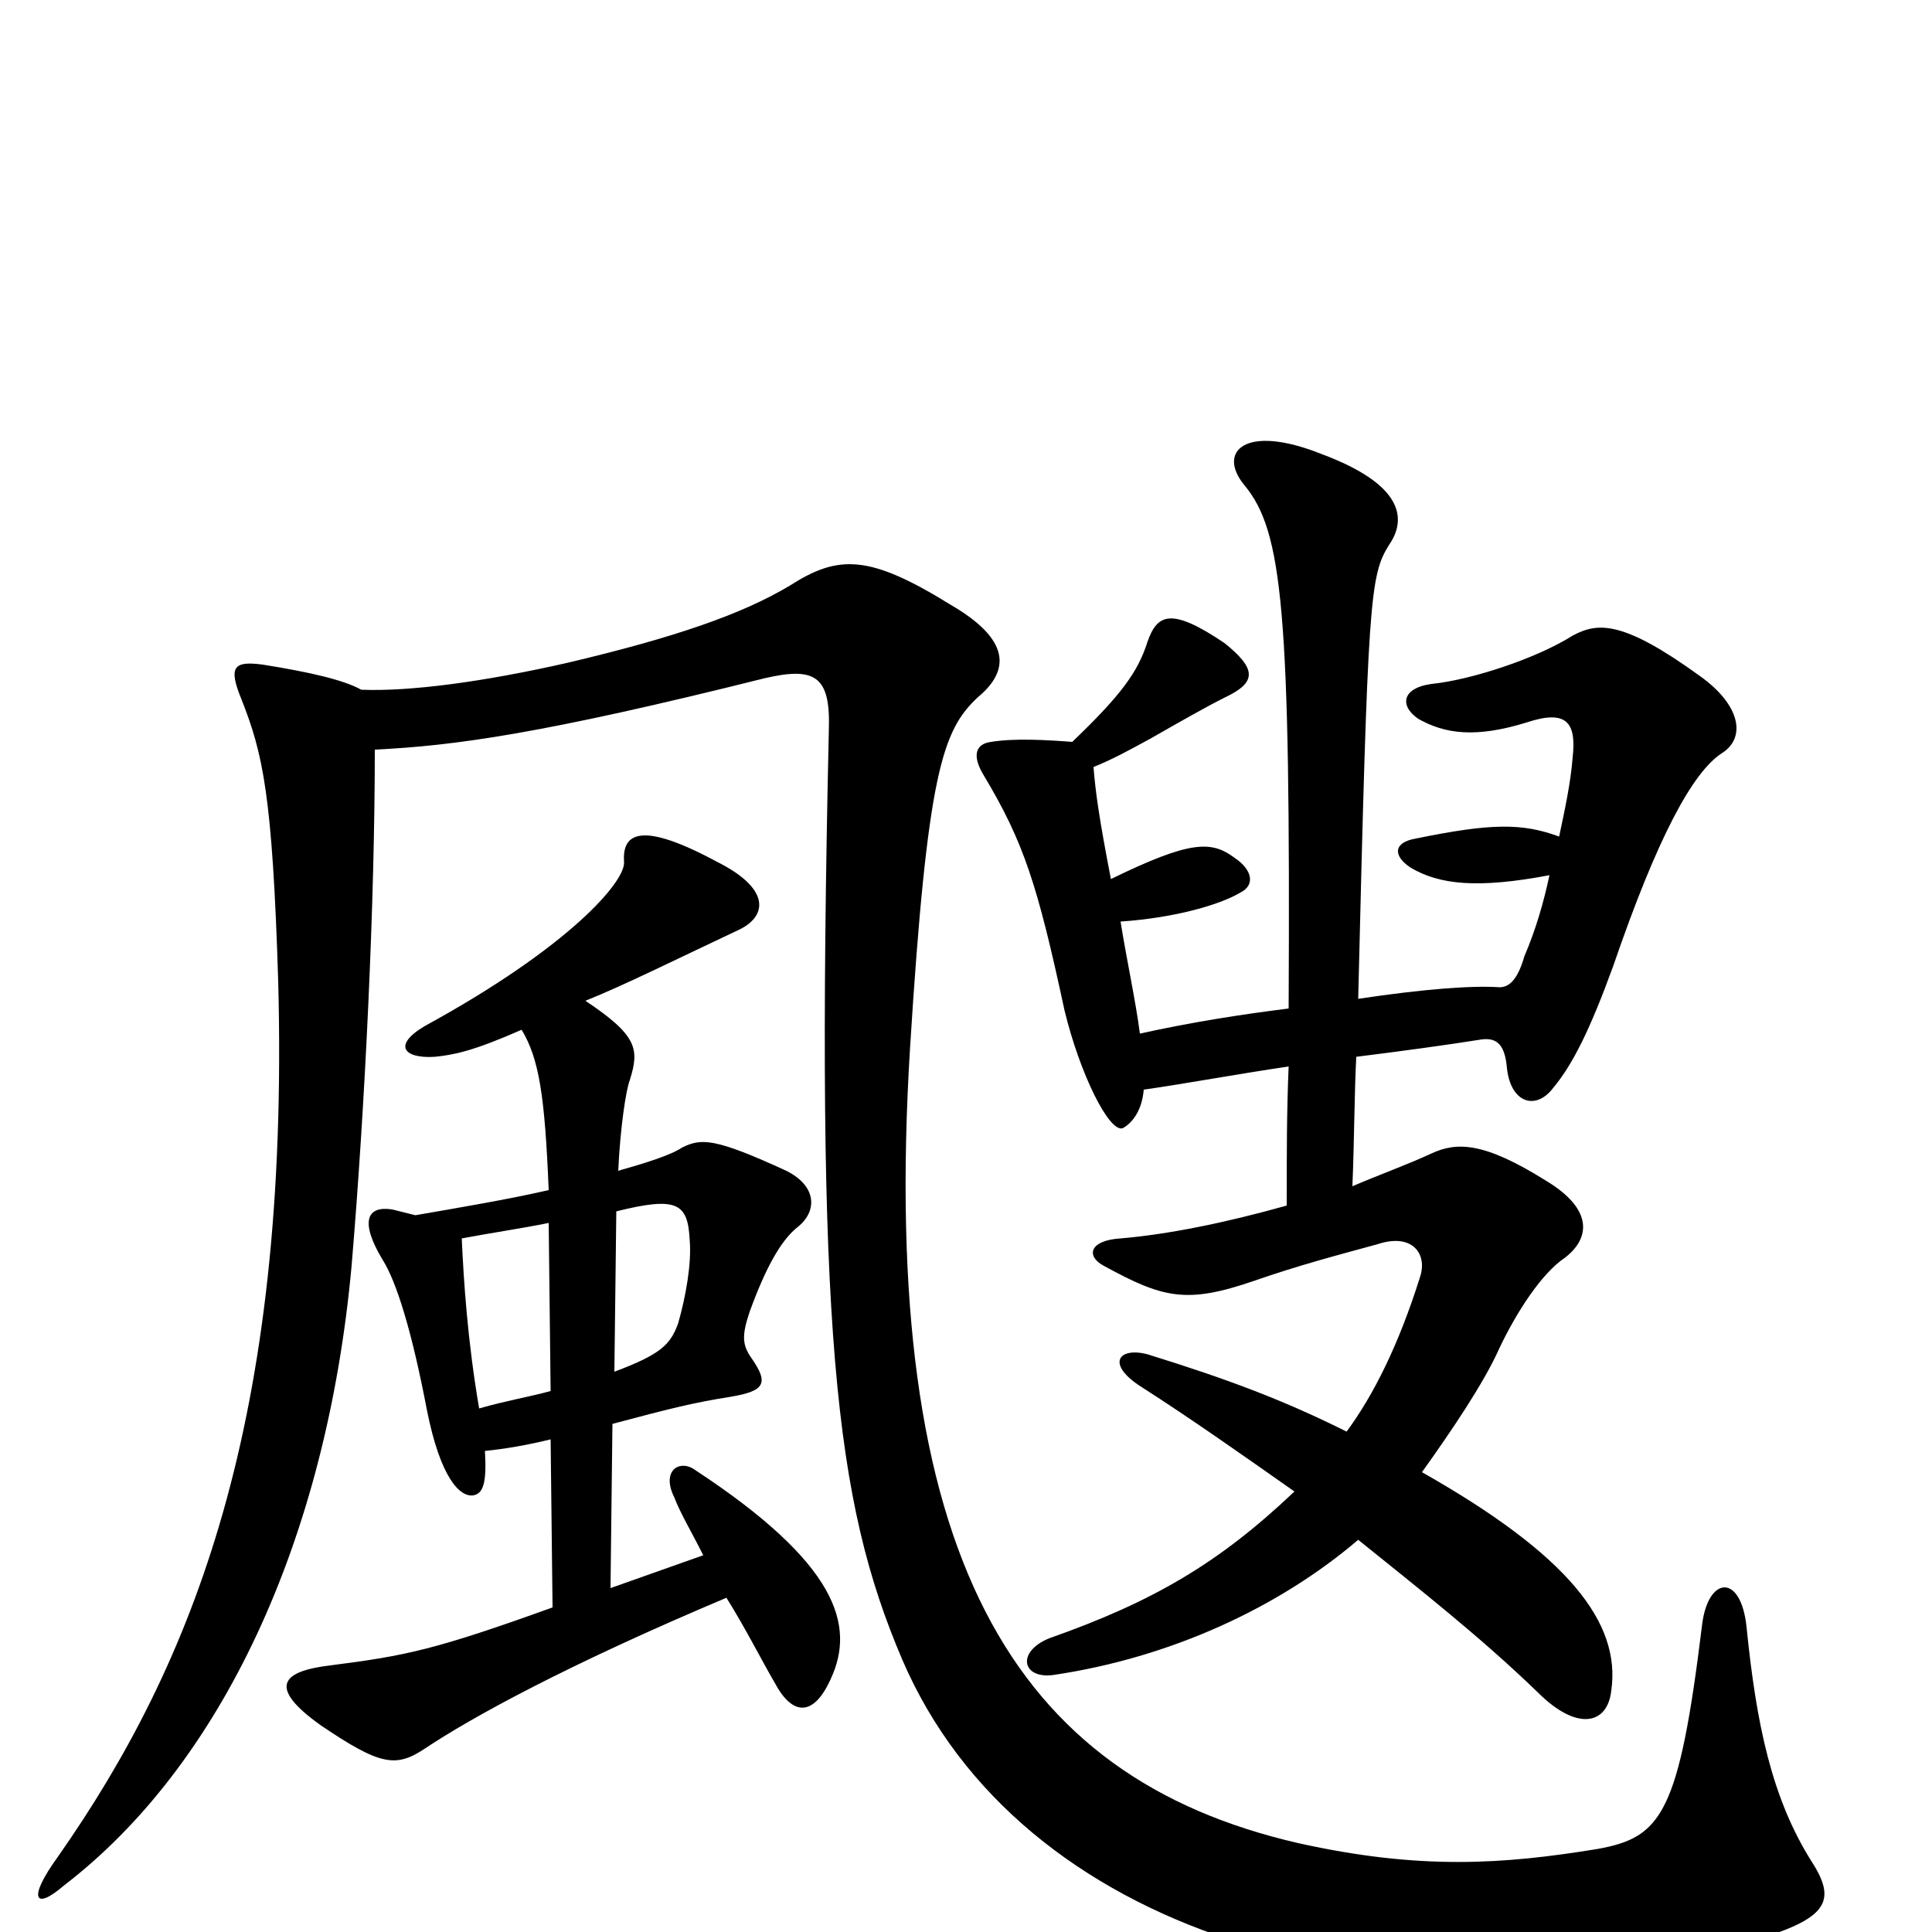 <svg xmlns="http://www.w3.org/2000/svg" viewBox="0 -1000 1000 1000">
	<path fill="#000000" d="M736 -238C751 -259 768 -284 776 -302C785 -321 798 -341 810 -349C823 -359 825 -374 800 -389C768 -409 754 -409 741 -403C728 -397 714 -392 700 -386C701 -410 701 -434 702 -453C726 -456 748 -459 767 -462C775 -463 779 -459 780 -447C782 -429 795 -425 804 -437C814 -449 823 -467 835 -500C858 -567 876 -600 891 -610C904 -618 901 -635 880 -650C840 -679 827 -678 814 -671C795 -659 761 -648 741 -646C726 -644 724 -635 734 -628C748 -620 764 -618 790 -626C811 -633 816 -626 814 -608C813 -595 810 -581 807 -567C788 -574 772 -574 733 -566C721 -564 721 -557 730 -551C745 -542 765 -540 802 -547C799 -533 795 -519 789 -505C785 -491 780 -489 776 -489C762 -490 736 -488 703 -483C708 -691 709 -702 719 -718C728 -731 727 -749 684 -765C644 -781 630 -766 644 -749C664 -725 668 -684 667 -478C643 -475 617 -471 590 -465C588 -481 583 -504 580 -523C609 -525 632 -532 642 -538C650 -542 648 -550 639 -556C627 -565 616 -565 575 -545C569 -576 567 -590 566 -603C576 -607 585 -612 596 -618C610 -626 624 -634 634 -639C651 -647 650 -654 634 -667C606 -686 599 -682 594 -668C589 -652 580 -640 555 -616C542 -617 525 -618 513 -616C505 -615 503 -609 509 -599C530 -564 537 -542 551 -477C559 -444 574 -414 581 -416C585 -418 591 -424 592 -436C613 -439 640 -444 667 -448C666 -425 666 -402 666 -376C634 -367 604 -361 580 -359C564 -358 562 -350 571 -345C602 -328 614 -325 649 -337C672 -345 691 -350 713 -356C731 -362 739 -351 735 -339C724 -304 711 -278 697 -259C665 -275 636 -286 594 -299C579 -303 572 -294 591 -282C616 -266 643 -247 670 -228C631 -191 597 -171 543 -152C526 -145 529 -131 545 -133C606 -142 662 -168 703 -203C734 -178 766 -153 796 -124C816 -104 832 -107 834 -125C839 -160 812 -195 736 -238ZM194 -612C235 -614 280 -620 396 -649C422 -655 430 -650 429 -622C422 -310 432 -223 467 -141C528 1 716 54 894 8C945 -5 952 -14 938 -36C917 -69 909 -108 904 -158C901 -186 884 -184 881 -159C869 -61 860 -49 827 -43C778 -35 735 -32 672 -46C524 -80 455 -195 471 -457C480 -601 488 -622 506 -639C523 -653 523 -669 492 -687C450 -713 434 -713 409 -697C384 -682 349 -670 294 -657C250 -647 212 -642 187 -643C178 -648 161 -652 136 -656C121 -658 118 -655 125 -638C136 -610 141 -589 144 -492C150 -264 100 -139 30 -39C14 -17 18 -11 33 -24C114 -86 169 -202 182 -345C189 -428 194 -533 194 -612ZM318 -290L319 -373C351 -381 356 -377 357 -358C358 -346 355 -329 351 -315C347 -304 342 -299 318 -290ZM251 -249C261 -250 273 -252 285 -255L286 -168C225 -146 210 -143 171 -138C146 -135 138 -127 166 -107C197 -86 205 -85 220 -95C244 -111 293 -138 376 -173C386 -157 394 -141 401 -129C410 -112 421 -111 430 -131C443 -159 433 -191 360 -239C352 -245 342 -239 349 -225C352 -217 358 -207 364 -195C350 -190 333 -184 316 -178L317 -263C347 -271 359 -274 378 -277C396 -280 398 -284 389 -297C384 -304 384 -309 388 -321C396 -343 404 -358 413 -365C423 -373 423 -386 407 -394C370 -411 363 -411 353 -406C347 -402 334 -398 320 -394C321 -416 324 -436 326 -441C331 -457 330 -464 303 -482C323 -490 349 -503 383 -519C397 -526 399 -540 371 -554C332 -575 322 -569 323 -554C324 -544 295 -510 220 -469C203 -459 209 -452 225 -453C235 -454 245 -456 270 -467C279 -452 282 -433 284 -384C262 -379 238 -375 215 -371C211 -372 207 -373 203 -374C190 -376 186 -368 198 -348C205 -337 213 -312 221 -270C228 -235 238 -225 245 -226C250 -227 252 -232 251 -249ZM239 -359C255 -362 269 -364 284 -367L285 -280C274 -277 262 -275 248 -271C242 -306 240 -337 239 -359Z"/>
</svg>